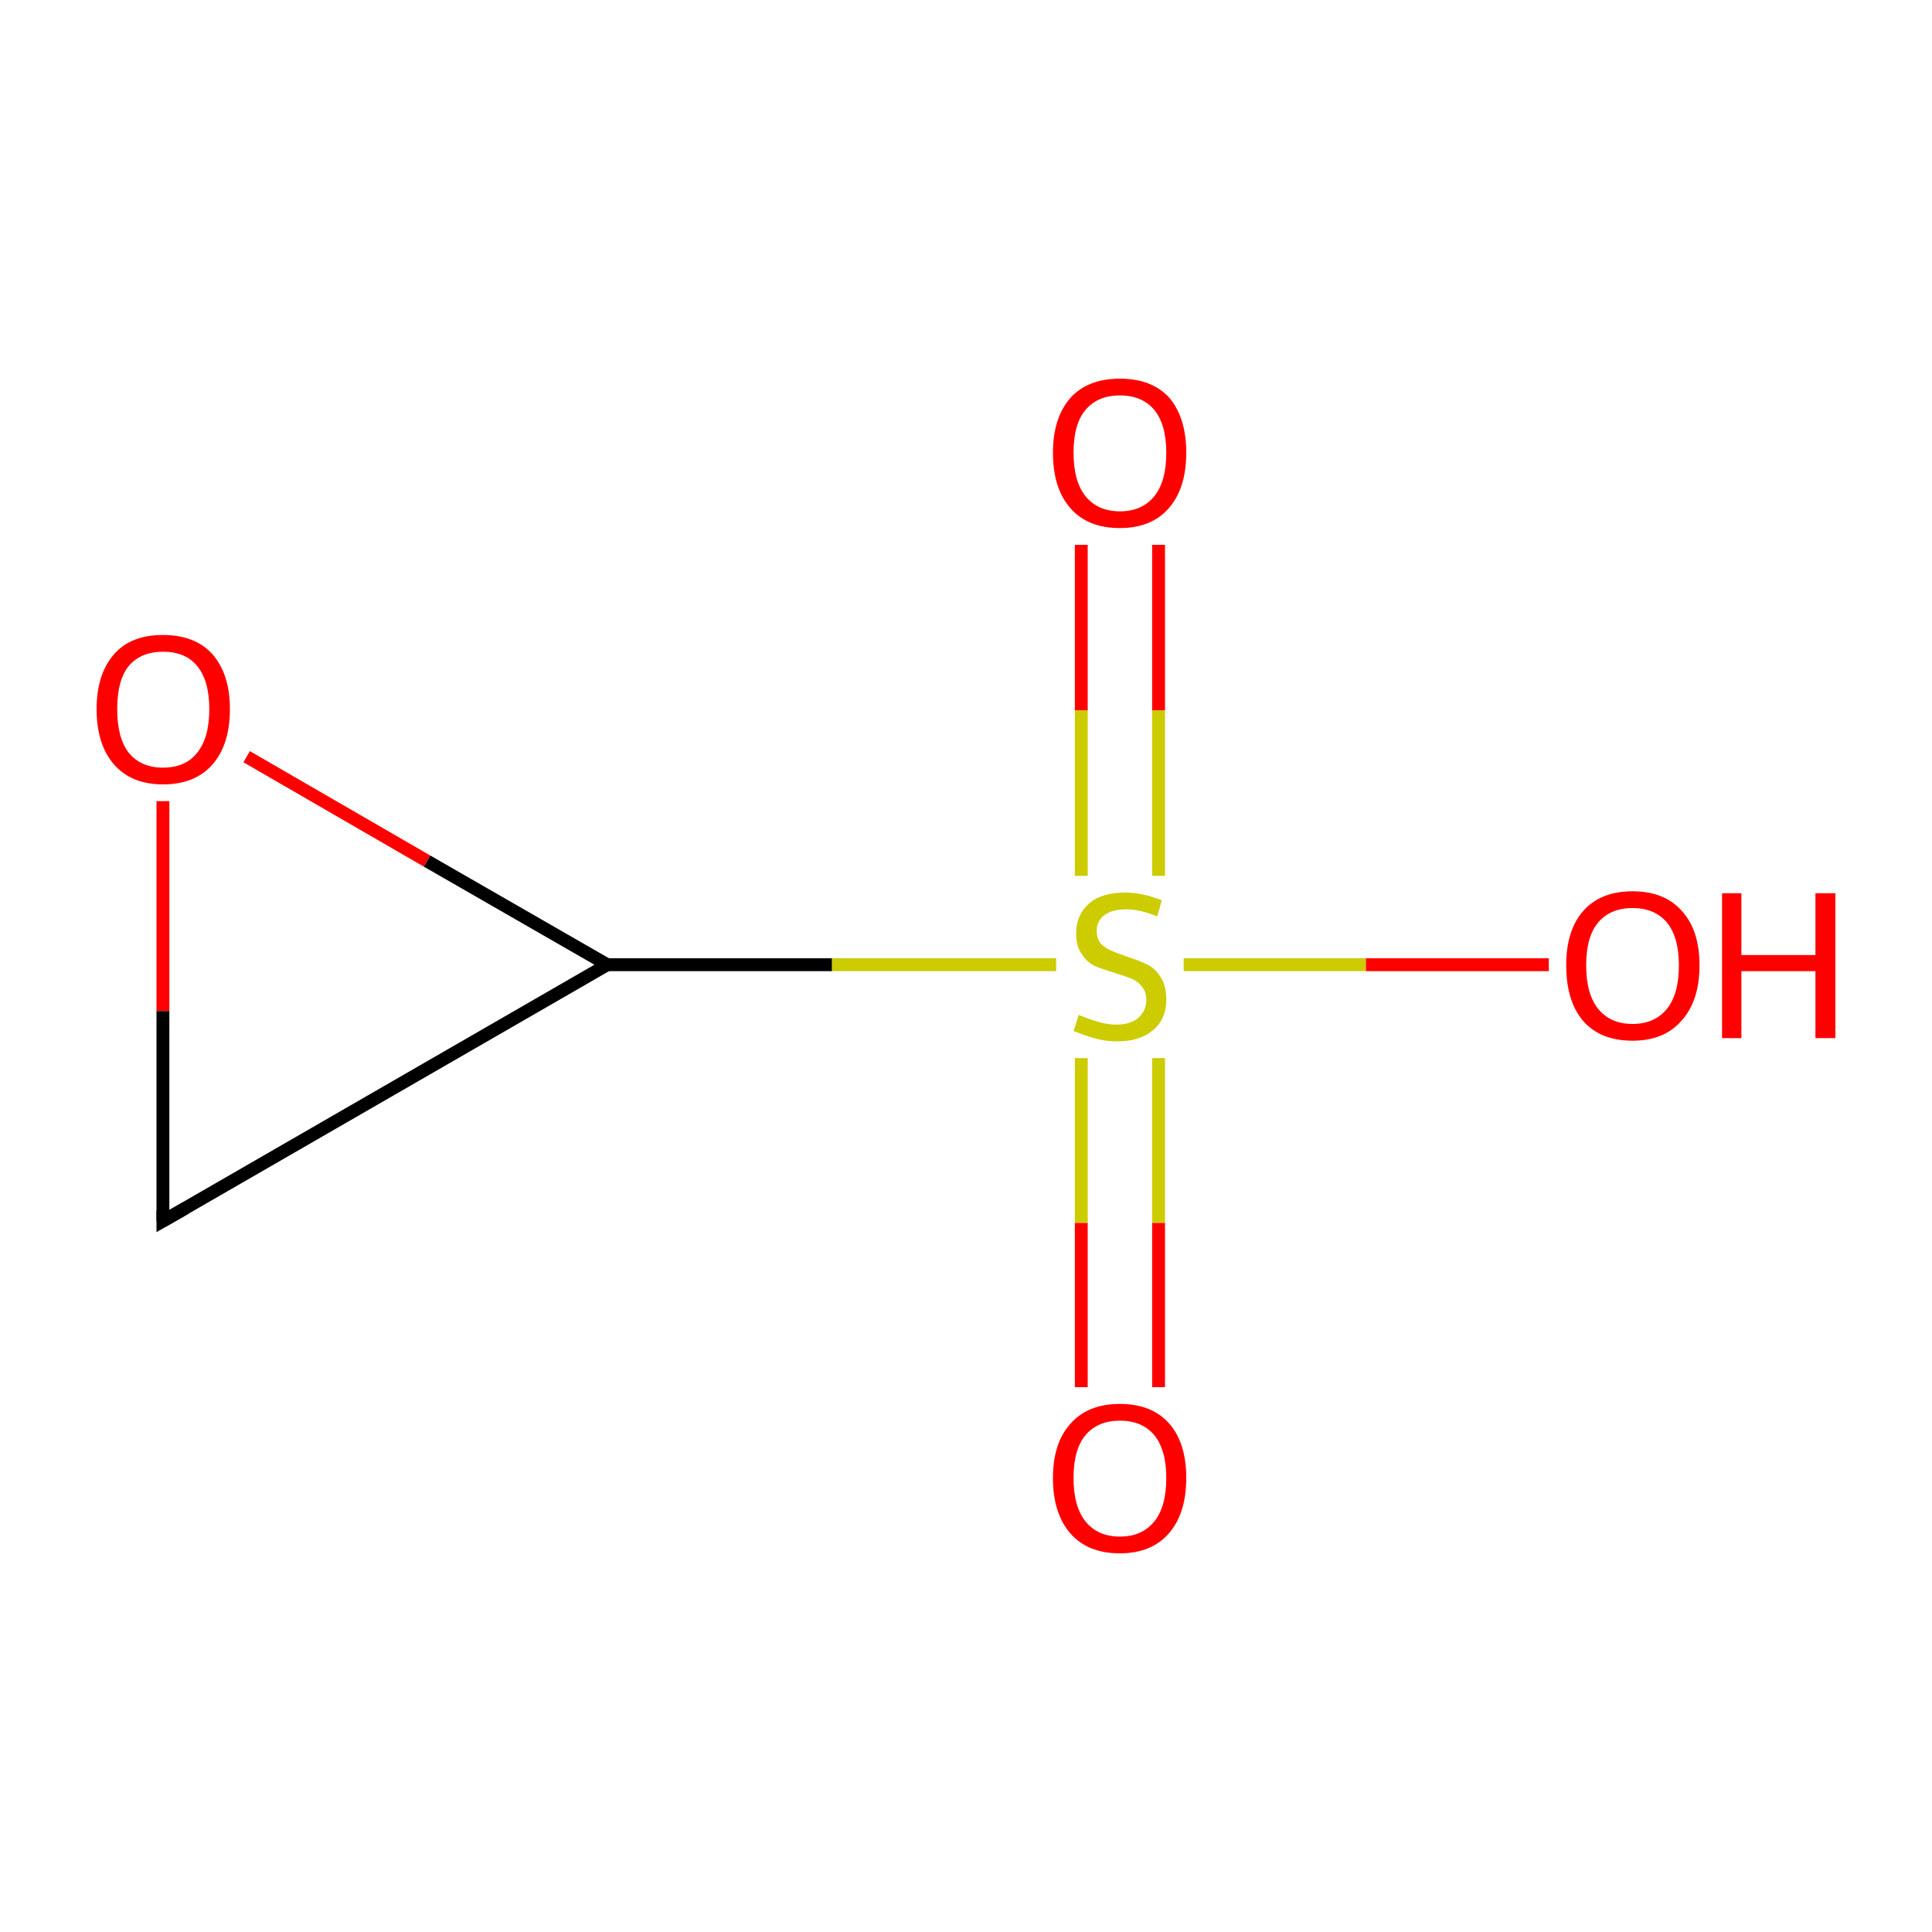 <?xml version='1.0' encoding='iso-8859-1'?>
<svg version='1.1' baseProfile='full'
              xmlns='http://www.w3.org/2000/svg'
                      xmlns:rdkit='http://www.rdkit.org/xml'
                      xmlns:xlink='http://www.w3.org/1999/xlink'
                  xml:space='preserve'
width='300px' height='300px' viewBox='0 0 300 300'>
<!-- END OF HEADER -->
<rect style='opacity:1.0;fill:#FFFFFF;stroke:none' width='300.0' height='300.0' x='0.0' y='0.0'> </rect>
<path class='bond-0 atom-0 atom-1' d='M 25.3,189.6 L 94.3,149.8' style='fill:none;fill-rule:evenodd;stroke:#000000;stroke-width:2.0px;stroke-linecap:butt;stroke-linejoin:miter;stroke-opacity:1' />
<path class='bond-1 atom-1 atom-2' d='M 94.3,149.8 L 66.3,133.7' style='fill:none;fill-rule:evenodd;stroke:#000000;stroke-width:2.0px;stroke-linecap:butt;stroke-linejoin:miter;stroke-opacity:1' />
<path class='bond-1 atom-1 atom-2' d='M 66.3,133.7 L 38.3,117.5' style='fill:none;fill-rule:evenodd;stroke:#FF0000;stroke-width:2.0px;stroke-linecap:butt;stroke-linejoin:miter;stroke-opacity:1' />
<path class='bond-2 atom-1 atom-3' d='M 94.3,149.8 L 129.2,149.8' style='fill:none;fill-rule:evenodd;stroke:#000000;stroke-width:2.0px;stroke-linecap:butt;stroke-linejoin:miter;stroke-opacity:1' />
<path class='bond-2 atom-1 atom-3' d='M 129.2,149.8 L 164.0,149.8' style='fill:none;fill-rule:evenodd;stroke:#CCCC00;stroke-width:2.0px;stroke-linecap:butt;stroke-linejoin:miter;stroke-opacity:1' />
<path class='bond-3 atom-3 atom-4' d='M 167.9,164.3 L 167.9,189.9' style='fill:none;fill-rule:evenodd;stroke:#CCCC00;stroke-width:2.0px;stroke-linecap:butt;stroke-linejoin:miter;stroke-opacity:1' />
<path class='bond-3 atom-3 atom-4' d='M 167.9,189.9 L 167.9,215.4' style='fill:none;fill-rule:evenodd;stroke:#FF0000;stroke-width:2.0px;stroke-linecap:butt;stroke-linejoin:miter;stroke-opacity:1' />
<path class='bond-3 atom-3 atom-4' d='M 179.9,164.3 L 179.9,189.9' style='fill:none;fill-rule:evenodd;stroke:#CCCC00;stroke-width:2.0px;stroke-linecap:butt;stroke-linejoin:miter;stroke-opacity:1' />
<path class='bond-3 atom-3 atom-4' d='M 179.9,189.9 L 179.9,215.4' style='fill:none;fill-rule:evenodd;stroke:#FF0000;stroke-width:2.0px;stroke-linecap:butt;stroke-linejoin:miter;stroke-opacity:1' />
<path class='bond-4 atom-3 atom-5' d='M 179.9,136.0 L 179.9,110.3' style='fill:none;fill-rule:evenodd;stroke:#CCCC00;stroke-width:2.0px;stroke-linecap:butt;stroke-linejoin:miter;stroke-opacity:1' />
<path class='bond-4 atom-3 atom-5' d='M 179.9,110.3 L 179.9,84.6' style='fill:none;fill-rule:evenodd;stroke:#FF0000;stroke-width:2.0px;stroke-linecap:butt;stroke-linejoin:miter;stroke-opacity:1' />
<path class='bond-4 atom-3 atom-5' d='M 167.9,136.0 L 167.9,110.3' style='fill:none;fill-rule:evenodd;stroke:#CCCC00;stroke-width:2.0px;stroke-linecap:butt;stroke-linejoin:miter;stroke-opacity:1' />
<path class='bond-4 atom-3 atom-5' d='M 167.9,110.3 L 167.9,84.6' style='fill:none;fill-rule:evenodd;stroke:#FF0000;stroke-width:2.0px;stroke-linecap:butt;stroke-linejoin:miter;stroke-opacity:1' />
<path class='bond-5 atom-3 atom-6' d='M 183.8,149.8 L 212.1,149.8' style='fill:none;fill-rule:evenodd;stroke:#CCCC00;stroke-width:2.0px;stroke-linecap:butt;stroke-linejoin:miter;stroke-opacity:1' />
<path class='bond-5 atom-3 atom-6' d='M 212.1,149.8 L 240.5,149.8' style='fill:none;fill-rule:evenodd;stroke:#FF0000;stroke-width:2.0px;stroke-linecap:butt;stroke-linejoin:miter;stroke-opacity:1' />
<path class='bond-6 atom-2 atom-0' d='M 25.3,124.4 L 25.3,157.0' style='fill:none;fill-rule:evenodd;stroke:#FF0000;stroke-width:2.0px;stroke-linecap:butt;stroke-linejoin:miter;stroke-opacity:1' />
<path class='bond-6 atom-2 atom-0' d='M 25.3,157.0 L 25.3,189.6' style='fill:none;fill-rule:evenodd;stroke:#000000;stroke-width:2.0px;stroke-linecap:butt;stroke-linejoin:miter;stroke-opacity:1' />
<path d='M 28.8,187.6 L 25.3,189.6 L 25.3,188.0' style='fill:none;stroke:#000000;stroke-width:2.0px;stroke-linecap:butt;stroke-linejoin:miter;stroke-miterlimit:10;stroke-opacity:1;' />
<path class='atom-2' d='M 15.0 110.1
Q 15.0 104.7, 17.7 101.6
Q 20.3 98.6, 25.3 98.6
Q 30.3 98.6, 33.0 101.6
Q 35.7 104.7, 35.7 110.1
Q 35.7 115.6, 33.0 118.7
Q 30.3 121.8, 25.3 121.8
Q 20.4 121.8, 17.7 118.7
Q 15.0 115.6, 15.0 110.1
M 25.3 119.2
Q 28.8 119.2, 30.6 116.9
Q 32.5 114.6, 32.5 110.1
Q 32.5 105.7, 30.6 103.4
Q 28.8 101.2, 25.3 101.2
Q 21.9 101.2, 20.0 103.4
Q 18.2 105.6, 18.2 110.1
Q 18.2 114.6, 20.0 116.9
Q 21.9 119.2, 25.3 119.2
' fill='#FF0000'/>
<path class='atom-3' d='M 167.5 157.6
Q 167.8 157.7, 168.8 158.1
Q 169.9 158.5, 171.0 158.8
Q 172.2 159.1, 173.4 159.1
Q 175.5 159.1, 176.7 158.1
Q 178.0 157.0, 178.0 155.2
Q 178.0 154.0, 177.3 153.2
Q 176.7 152.4, 175.8 152.0
Q 174.8 151.6, 173.2 151.1
Q 171.2 150.5, 170.0 150.0
Q 168.8 149.4, 168.0 148.2
Q 167.1 147.0, 167.1 144.9
Q 167.1 142.1, 169.1 140.3
Q 171.0 138.6, 174.8 138.6
Q 177.4 138.6, 180.4 139.8
L 179.7 142.3
Q 177.0 141.2, 174.9 141.2
Q 172.7 141.2, 171.5 142.1
Q 170.3 143.0, 170.3 144.5
Q 170.3 145.7, 170.9 146.5
Q 171.6 147.2, 172.5 147.6
Q 173.4 148.0, 174.9 148.5
Q 177.0 149.2, 178.2 149.8
Q 179.4 150.4, 180.2 151.7
Q 181.1 153.0, 181.1 155.2
Q 181.1 158.3, 179.0 160.0
Q 177.0 161.7, 173.5 161.7
Q 171.5 161.7, 169.9 161.2
Q 168.5 160.8, 166.7 160.1
L 167.5 157.6
' fill='#CCCC00'/>
<path class='atom-4' d='M 163.5 229.5
Q 163.5 224.1, 166.2 221.1
Q 168.9 218.0, 173.9 218.0
Q 178.9 218.0, 181.6 221.1
Q 184.2 224.1, 184.2 229.5
Q 184.2 235.0, 181.5 238.1
Q 178.8 241.2, 173.9 241.2
Q 168.9 241.2, 166.2 238.1
Q 163.5 235.0, 163.5 229.5
M 173.9 238.6
Q 177.3 238.6, 179.2 236.3
Q 181.1 234.0, 181.1 229.5
Q 181.1 225.1, 179.2 222.8
Q 177.3 220.6, 173.9 220.6
Q 170.5 220.6, 168.6 222.8
Q 166.7 225.0, 166.7 229.5
Q 166.7 234.0, 168.6 236.3
Q 170.5 238.6, 173.9 238.6
' fill='#FF0000'/>
<path class='atom-5' d='M 163.5 70.3
Q 163.5 64.9, 166.2 61.8
Q 168.9 58.8, 173.9 58.8
Q 178.9 58.8, 181.6 61.8
Q 184.2 64.9, 184.2 70.3
Q 184.2 75.8, 181.5 78.9
Q 178.8 82.0, 173.9 82.0
Q 168.9 82.0, 166.2 78.9
Q 163.5 75.8, 163.5 70.3
M 173.9 79.4
Q 177.3 79.4, 179.2 77.1
Q 181.1 74.8, 181.1 70.3
Q 181.1 65.9, 179.2 63.6
Q 177.3 61.4, 173.9 61.4
Q 170.5 61.4, 168.6 63.6
Q 166.7 65.8, 166.7 70.3
Q 166.7 74.8, 168.6 77.1
Q 170.5 79.4, 173.9 79.4
' fill='#FF0000'/>
<path class='atom-6' d='M 243.2 149.9
Q 243.2 144.5, 245.8 141.5
Q 248.5 138.4, 253.5 138.4
Q 258.5 138.4, 261.2 141.5
Q 263.9 144.5, 263.9 149.9
Q 263.9 155.4, 261.1 158.5
Q 258.4 161.6, 253.5 161.6
Q 248.5 161.6, 245.8 158.5
Q 243.2 155.4, 243.2 149.9
M 253.5 159.0
Q 256.9 159.0, 258.8 156.7
Q 260.7 154.4, 260.7 149.9
Q 260.7 145.5, 258.8 143.2
Q 256.9 141.0, 253.5 141.0
Q 250.1 141.0, 248.2 143.2
Q 246.3 145.4, 246.3 149.9
Q 246.3 154.4, 248.2 156.7
Q 250.1 159.0, 253.5 159.0
' fill='#FF0000'/>
<path class='atom-6' d='M 267.4 138.7
L 270.4 138.7
L 270.4 148.3
L 281.9 148.3
L 281.9 138.7
L 285.0 138.7
L 285.0 161.2
L 281.9 161.2
L 281.9 150.8
L 270.4 150.8
L 270.4 161.2
L 267.4 161.2
L 267.4 138.7
' fill='#FF0000'/>
</svg>

